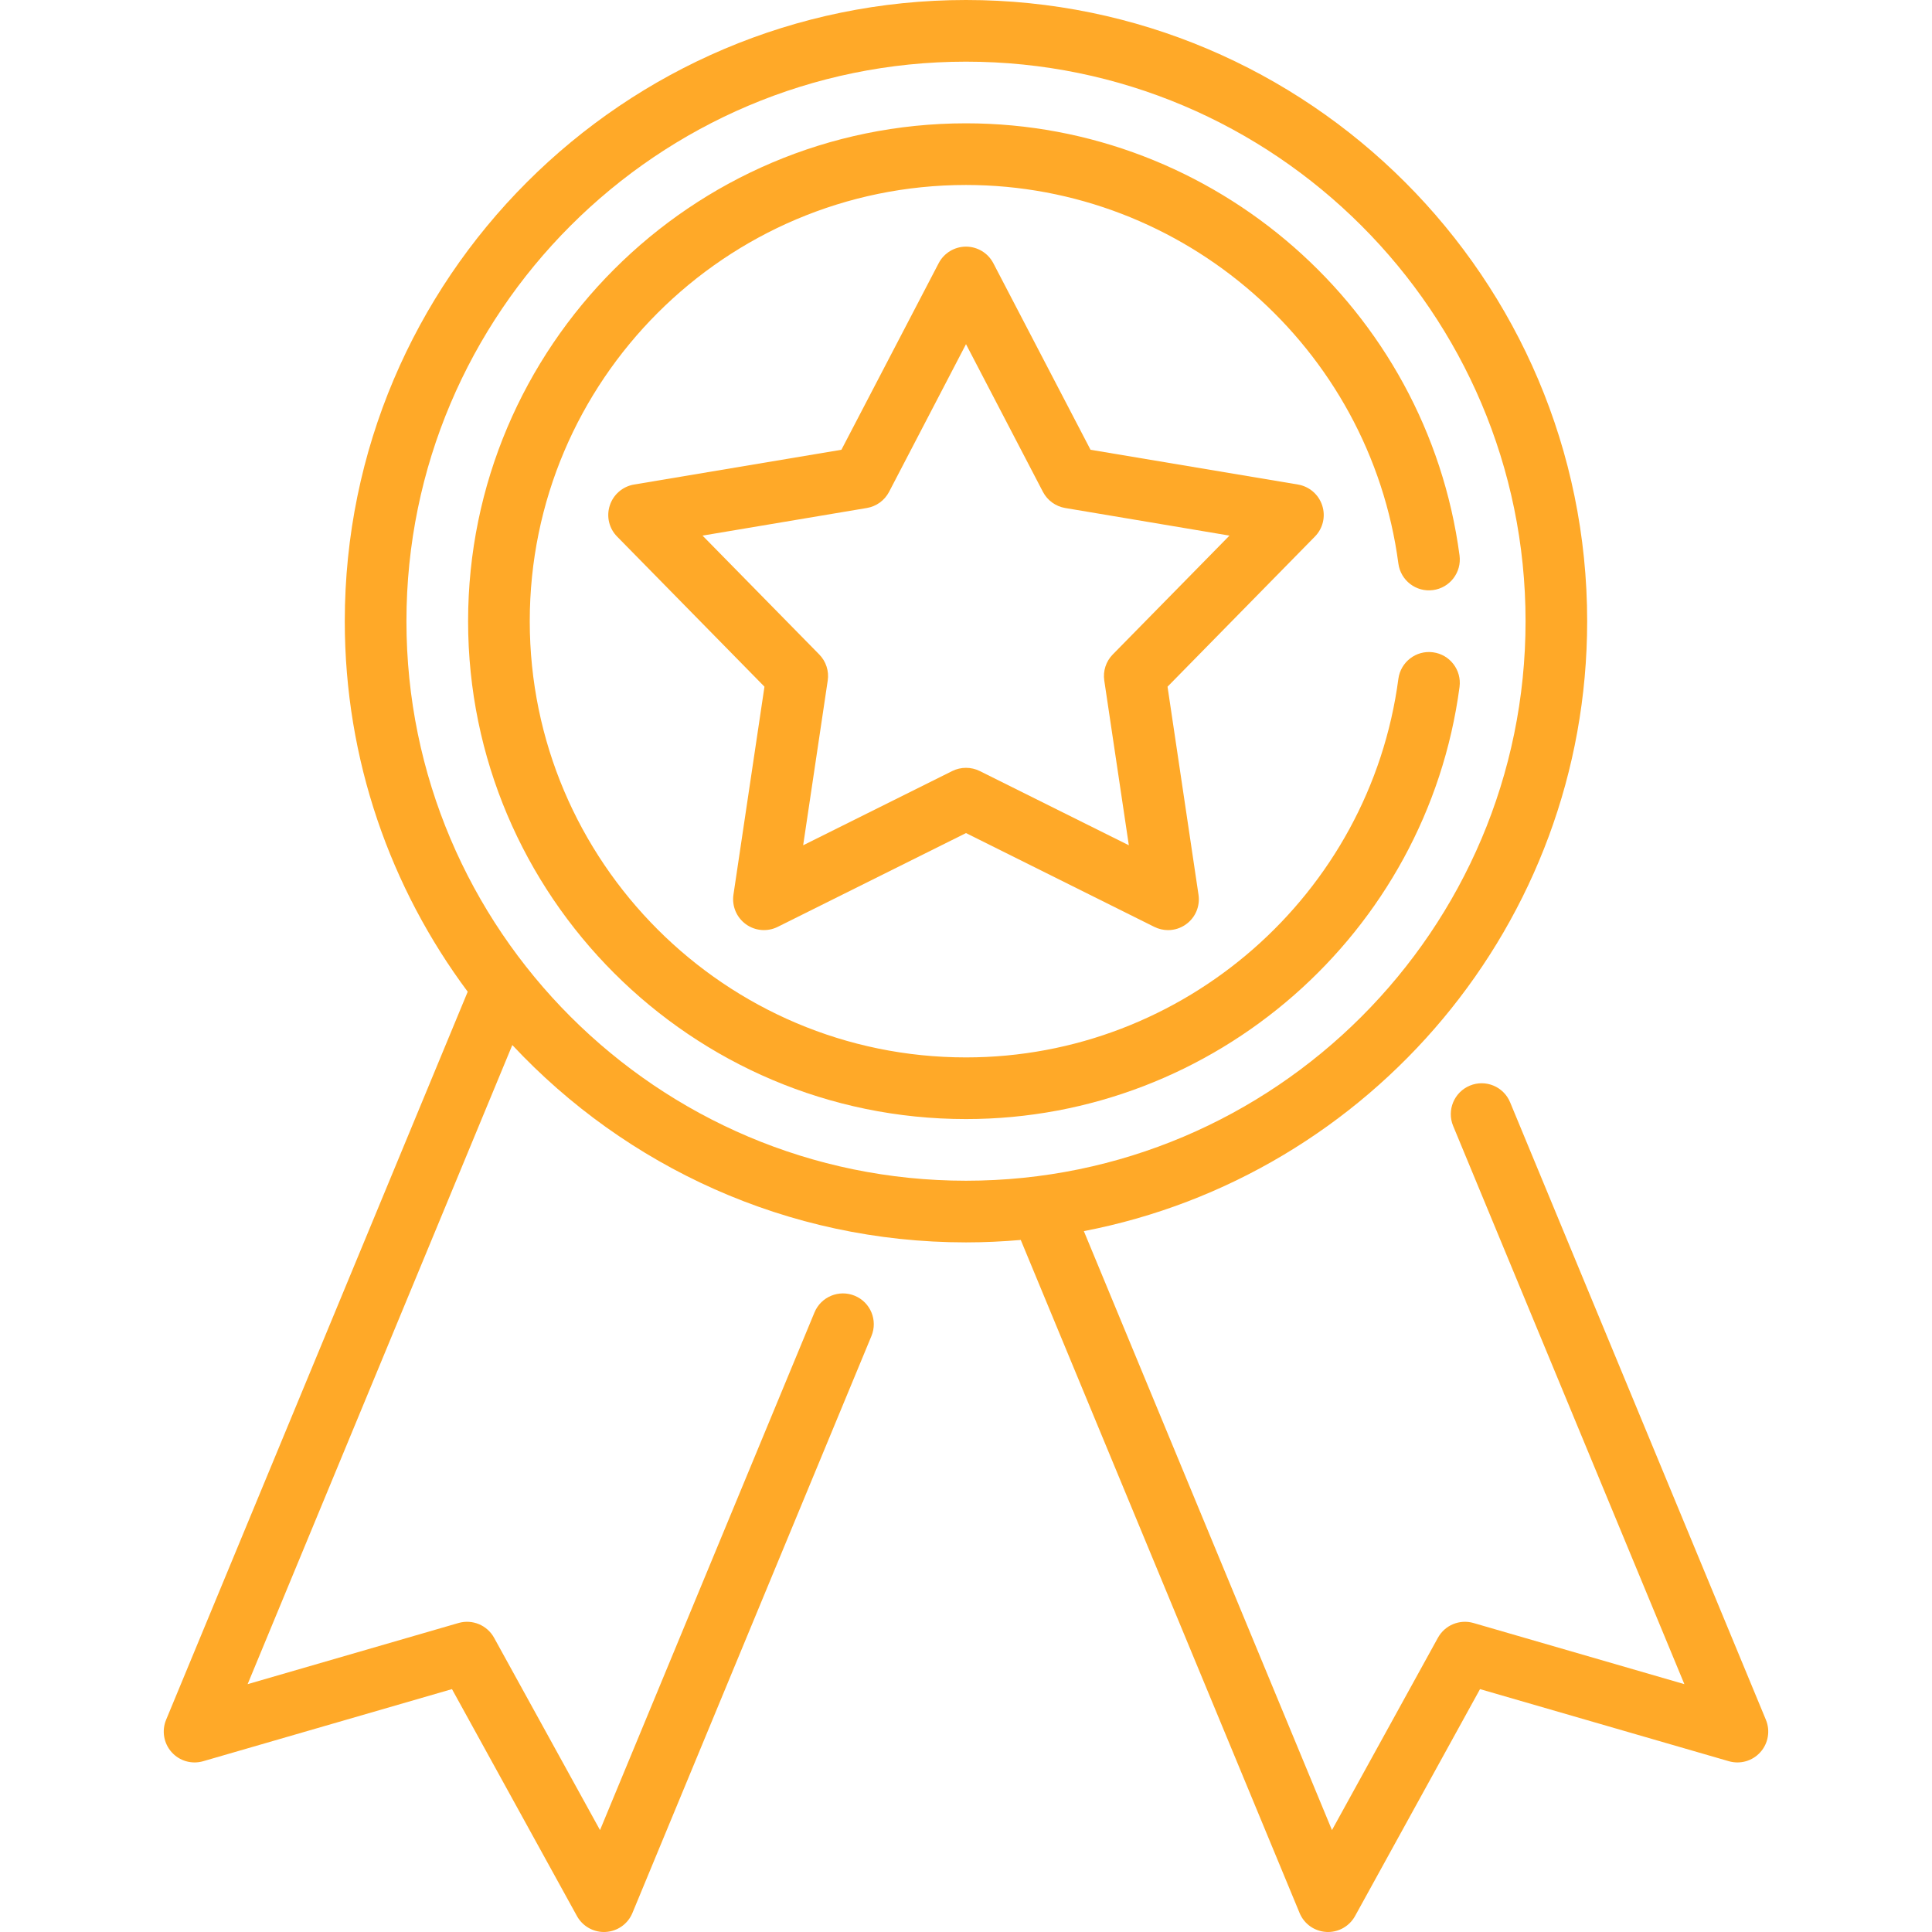 <svg width="35" height="35" viewBox="0 0 35 35" fill="none" xmlns="http://www.w3.org/2000/svg">
<g clip-path="url(#clip0)">
<path d="M31.991 31.156L27.357 19.969C27.239 19.684 26.913 19.549 26.628 19.667C26.343 19.785 26.207 20.112 26.325 20.397L30.514 30.51L26.693 29.402C26.442 29.33 26.175 29.441 26.049 29.67L24.13 33.154L19.635 22.303C24.823 21.303 28.753 16.729 28.753 11.254C28.753 5.048 23.705 0 17.5 0C11.295 0 6.246 5.048 6.246 11.254C6.246 13.767 7.075 16.09 8.473 17.966L3.009 31.156C2.927 31.354 2.966 31.582 3.109 31.742C3.252 31.902 3.474 31.966 3.681 31.906L8.188 30.6L10.452 34.711C10.551 34.89 10.739 35 10.941 35C10.952 35 10.962 35 10.972 34.999C11.187 34.987 11.375 34.854 11.457 34.655L15.787 24.203C15.905 23.918 15.77 23.592 15.485 23.474C15.2 23.356 14.873 23.491 14.755 23.776L10.87 33.154L8.951 29.67C8.825 29.441 8.557 29.33 8.307 29.402L4.486 30.51L9.281 18.932C11.337 21.131 14.26 22.507 17.5 22.507C17.834 22.507 18.165 22.491 18.492 22.463L23.543 34.655C23.625 34.854 23.813 34.987 24.028 34.999C24.038 35 24.048 35 24.059 35C24.261 35 24.449 34.89 24.548 34.711L26.812 30.6L31.319 31.906C31.526 31.966 31.748 31.902 31.891 31.742C32.034 31.582 32.073 31.354 31.991 31.156ZM7.363 11.254C7.363 5.664 11.911 1.117 17.5 1.117C23.089 1.117 27.637 5.664 27.637 11.254C27.637 16.843 23.089 21.39 17.5 21.39C11.911 21.39 7.363 16.843 7.363 11.254Z" fill="#FFA928"/>
<path d="M23.953 9.157C23.889 8.959 23.72 8.813 23.515 8.778L19.756 8.148L17.995 4.768C17.899 4.584 17.708 4.468 17.5 4.468C17.292 4.468 17.101 4.584 17.005 4.768L15.243 8.148L11.485 8.778C11.28 8.813 11.111 8.959 11.047 9.157C10.982 9.355 11.033 9.572 11.179 9.72L13.849 12.44L13.287 16.209C13.257 16.415 13.343 16.62 13.512 16.743C13.68 16.865 13.902 16.884 14.089 16.791L17.5 15.092L20.911 16.791C20.99 16.83 21.075 16.85 21.16 16.85C21.276 16.85 21.391 16.814 21.488 16.743C21.657 16.621 21.743 16.415 21.712 16.209L21.151 12.44L23.821 9.72C23.967 9.572 24.018 9.355 23.953 9.157ZM20.159 11.856C20.036 11.981 19.979 12.156 20.005 12.329L20.45 15.313L17.749 13.968C17.671 13.929 17.585 13.91 17.5 13.91C17.415 13.91 17.329 13.929 17.251 13.968L14.55 15.313L14.995 12.329C15.021 12.156 14.964 11.981 14.841 11.856L12.727 9.703L15.703 9.203C15.876 9.174 16.025 9.066 16.106 8.911L17.5 6.235L18.894 8.911C18.975 9.066 19.125 9.174 19.297 9.203L22.273 9.703L20.159 11.856Z" fill="#FFA928"/>
<path d="M25.96 11.817C25.655 11.776 25.374 11.992 25.333 12.297C24.815 16.207 21.448 19.156 17.5 19.156C13.143 19.156 9.597 15.611 9.597 11.254C9.597 6.896 13.143 3.351 17.5 3.351C21.448 3.351 24.815 6.3 25.333 10.21C25.374 10.516 25.655 10.731 25.96 10.69C26.266 10.65 26.481 10.369 26.441 10.063C25.849 5.6 22.006 2.234 17.5 2.234C12.527 2.234 8.48 6.28 8.48 11.254C8.48 16.227 12.527 20.273 17.5 20.273C22.006 20.273 25.849 16.907 26.441 12.444C26.481 12.138 26.266 11.857 25.96 11.817Z" fill="#FFA928"/>
</g>
<defs>
<clipPath id="clip0">
<rect width="35" height="35" fill="white"/>
</clipPath>
</defs>
</svg>
